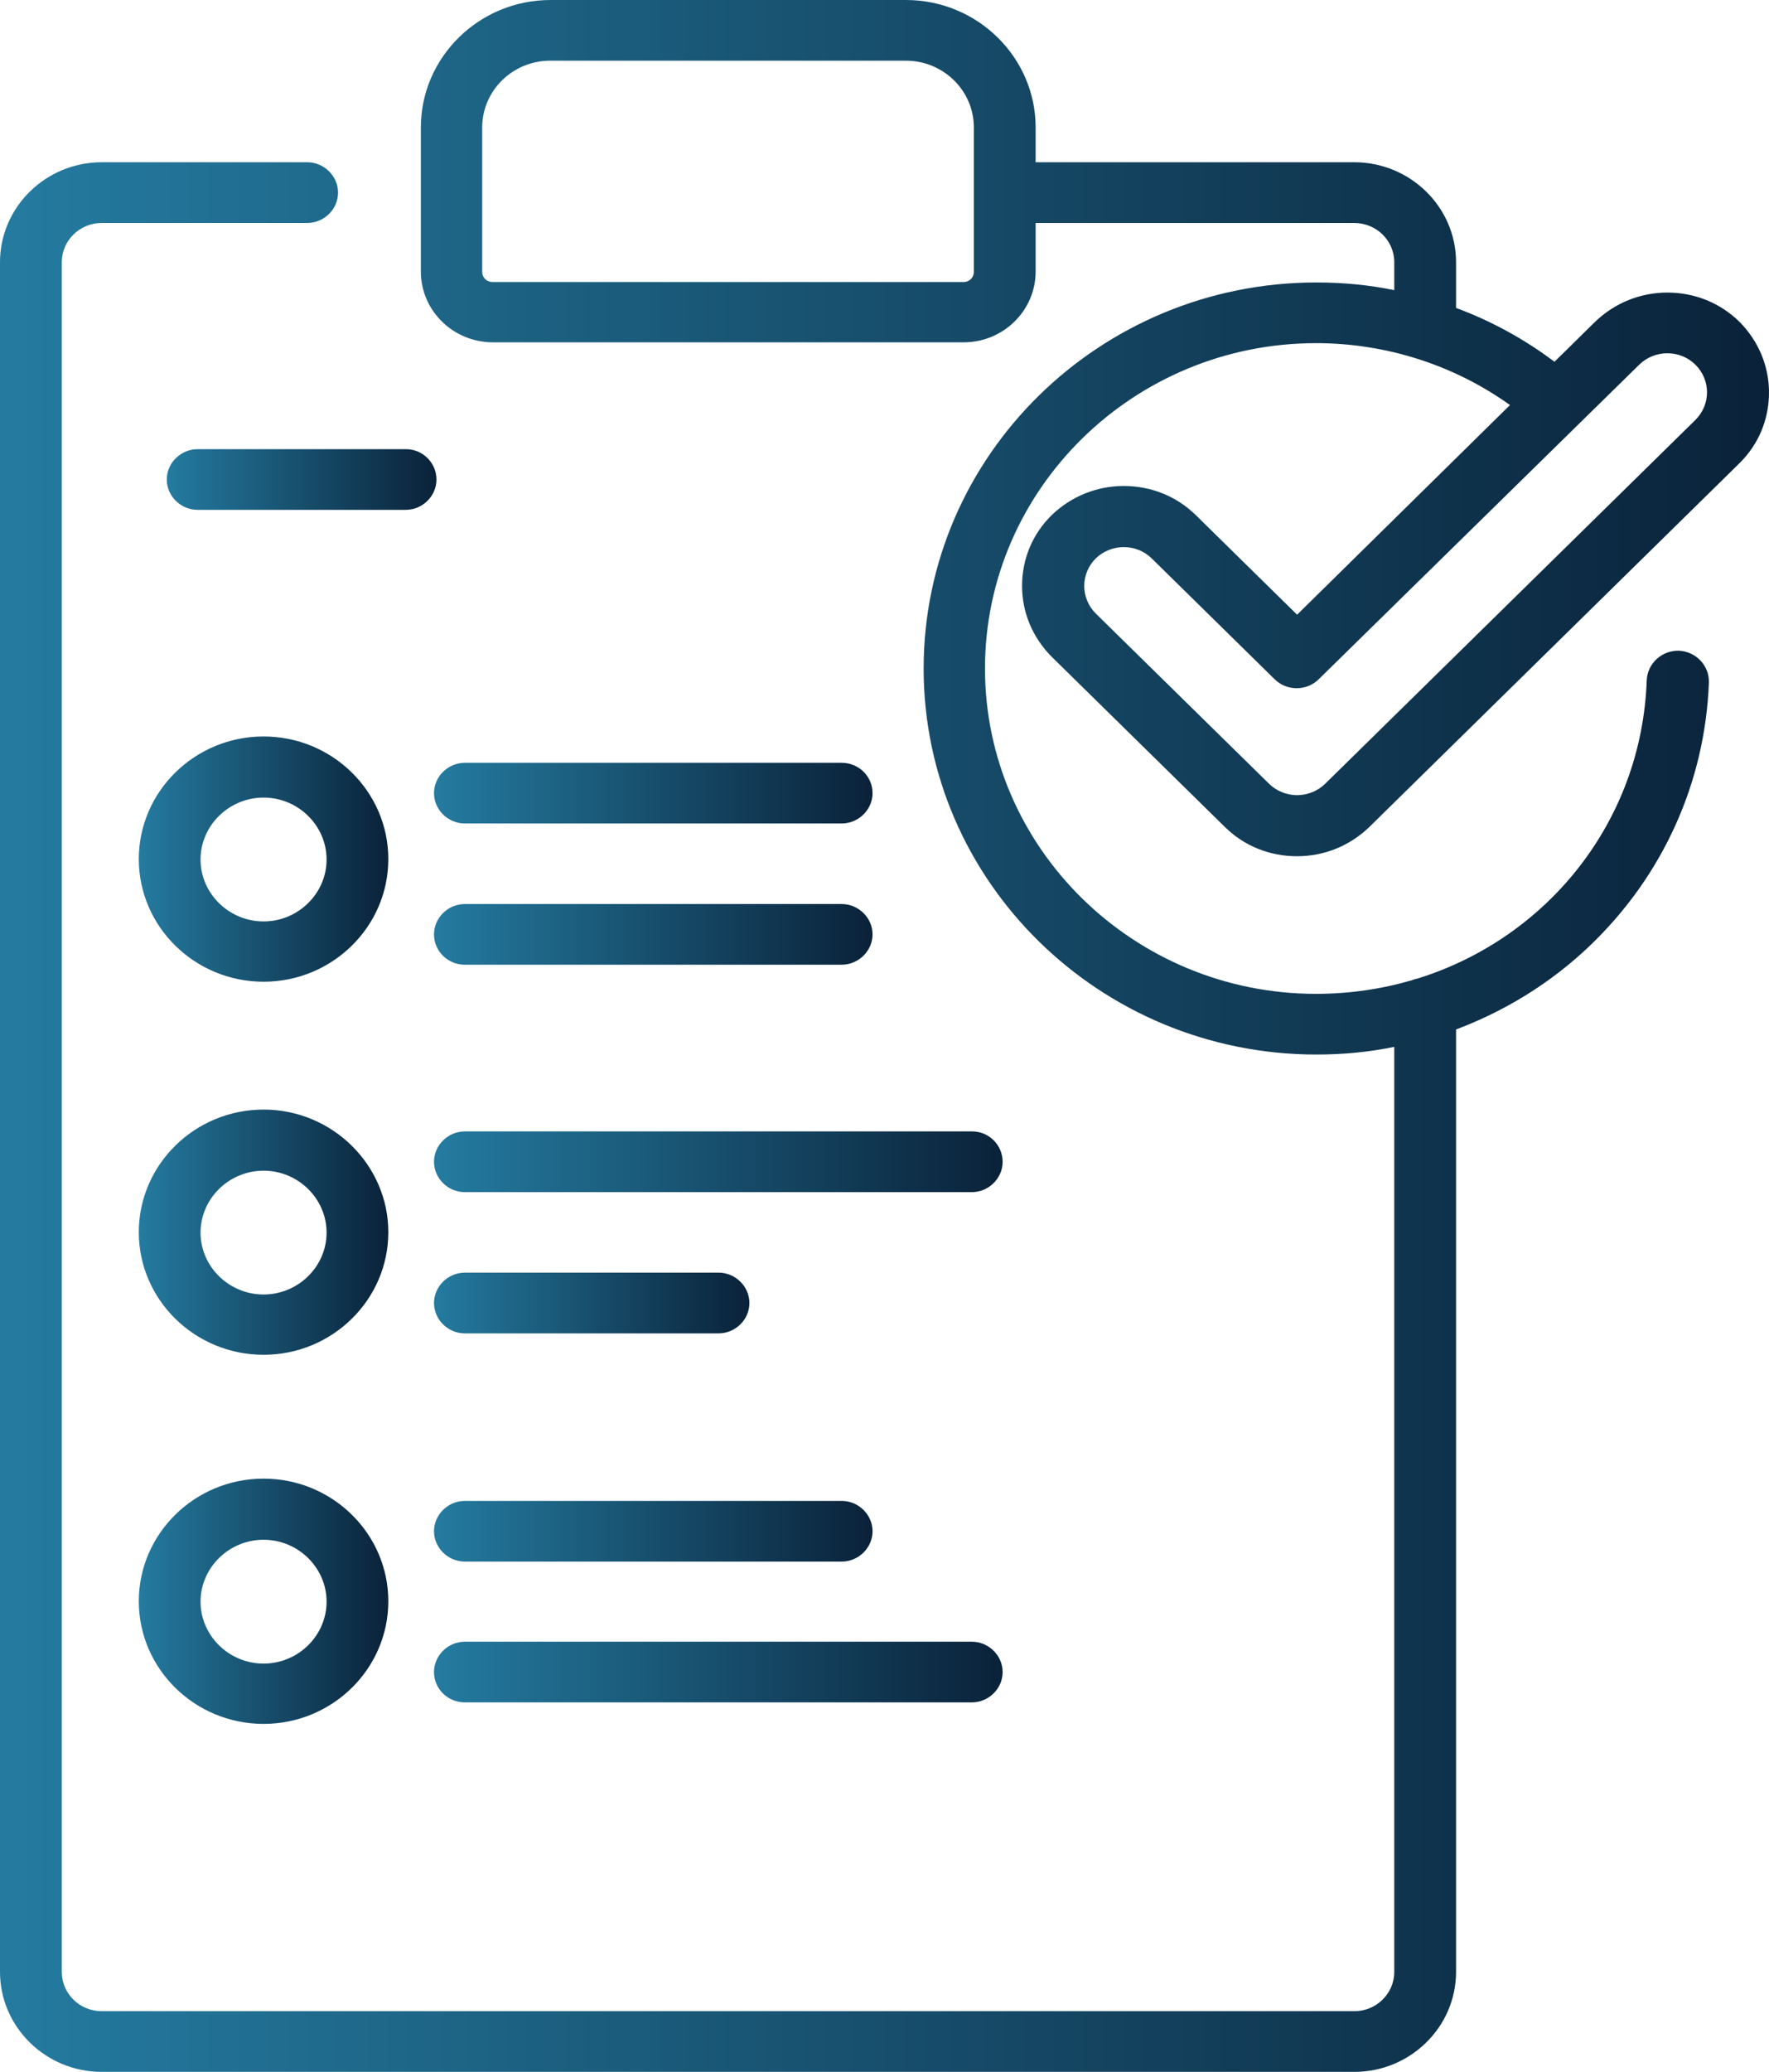 <?xml version="1.0" encoding="utf-8"?>
<!-- Generator: Adobe Illustrator 18.0.0, SVG Export Plug-In . SVG Version: 6.00 Build 0)  -->
<!DOCTYPE svg PUBLIC "-//W3C//DTD SVG 1.1//EN" "http://www.w3.org/Graphics/SVG/1.1/DTD/svg11.dtd">
<svg width="41" height="48" viewBox="0 0 41 48" fill="none" xmlns="http://www.w3.org/2000/svg">
    <path d="M27.715 11.934C27.267 11.494 26.675 11.259 26.045 11.259C25.415 11.259 24.823 11.503 24.375 11.934C23.926 12.375 23.688 12.956 23.688 13.575C23.688 14.194 23.936 14.775 24.375 15.216L28.393 19.163C28.841 19.603 29.433 19.837 30.063 19.837C30.693 19.837 31.285 19.594 31.733 19.163L40.313 10.734C40.761 10.294 41 9.713 41 9.094C41 8.475 40.752 7.894 40.313 7.453C39.864 7.013 39.273 6.778 38.643 6.778C38.013 6.778 37.421 7.022 36.972 7.453L36.028 8.381C35.331 7.856 34.558 7.434 33.747 7.134V6.075C33.747 4.8 32.687 3.759 31.389 3.759H24.003V2.953C24.003 1.331 22.657 0 20.996 0H12.76C11.099 0 9.754 1.331 9.754 2.953V6.291C9.754 7.2 10.508 7.931 11.424 7.931H22.332C23.258 7.931 24.003 7.191 24.003 6.291V5.166H31.389C31.895 5.166 32.315 5.569 32.315 6.075V6.722C31.724 6.6 31.122 6.544 30.511 6.544C25.491 6.544 21.407 10.556 21.407 15.488C21.407 20.419 25.491 24.431 30.511 24.431C31.122 24.431 31.724 24.375 32.315 24.253V45.684C32.315 46.181 31.905 46.594 31.389 46.594H2.357C1.851 46.594 1.432 46.191 1.432 45.684V6.075C1.432 5.578 1.842 5.166 2.357 5.166H7.12C7.511 5.166 7.835 4.847 7.835 4.463C7.835 4.078 7.511 3.759 7.12 3.759H2.357C1.059 3.759 0 4.8 0 6.075V45.684C0 46.959 1.059 48 2.357 48H31.389C32.687 48 33.747 46.959 33.747 45.684V23.85C34.892 23.419 35.942 22.772 36.839 21.919C38.538 20.297 39.521 18.131 39.607 15.806C39.616 15.422 39.311 15.094 38.91 15.075C38.519 15.066 38.185 15.366 38.166 15.759C38.051 19.031 35.865 21.731 32.859 22.669C32.821 22.678 32.773 22.688 32.735 22.706C32.029 22.913 31.275 23.025 30.502 23.025C26.274 23.025 22.829 19.641 22.829 15.488C22.829 11.334 26.274 7.95 30.502 7.95C32.124 7.95 33.699 8.456 34.997 9.384L30.063 14.241L27.715 11.934ZM22.571 6.3C22.571 6.431 22.466 6.534 22.332 6.534H11.414C11.281 6.534 11.176 6.431 11.176 6.3V2.953C11.176 2.1 11.882 1.406 12.751 1.406H20.996C21.865 1.406 22.571 2.1 22.571 2.953V6.3ZM37.994 8.447C38.166 8.278 38.404 8.184 38.643 8.184C38.891 8.184 39.12 8.278 39.292 8.447C39.654 8.803 39.654 9.375 39.292 9.731L30.712 18.159C30.54 18.328 30.301 18.422 30.063 18.422C29.824 18.422 29.586 18.328 29.414 18.159L25.396 14.213C25.224 14.044 25.129 13.809 25.129 13.575C25.129 13.341 25.224 13.106 25.396 12.938C25.568 12.769 25.806 12.675 26.045 12.675C26.293 12.675 26.522 12.769 26.694 12.938L29.547 15.741C29.824 16.012 30.282 16.012 30.559 15.741L37.994 8.447Z" fill="url(#paint0_linear)"/>
    <path d="M19.507 17.672H10.774C10.383 17.672 10.059 17.991 10.059 18.375C10.059 18.759 10.383 19.078 10.774 19.078H19.507C19.898 19.078 20.223 18.759 20.223 18.375C20.223 17.991 19.908 17.672 19.507 17.672Z" fill="url(#paint1_linear)"/>
    <path d="M9.41 10.406H4.581C4.19 10.406 3.865 10.725 3.865 11.109C3.865 11.494 4.19 11.812 4.581 11.812H9.401C9.792 11.812 10.116 11.494 10.116 11.109C10.116 10.725 9.801 10.406 9.41 10.406Z" fill="url(#paint2_linear)"/>
    <path d="M10.774 22.35H19.507C19.898 22.35 20.223 22.031 20.223 21.647C20.223 21.263 19.898 20.944 19.507 20.944H10.774C10.383 20.944 10.059 21.263 10.059 21.647C10.059 22.041 10.383 22.35 10.774 22.35Z" fill="url(#paint3_linear)"/>
    <path d="M22.532 26.212H10.774C10.383 26.212 10.059 26.531 10.059 26.916C10.059 27.3 10.383 27.619 10.774 27.619H22.523C22.914 27.619 23.238 27.3 23.238 26.916C23.238 26.531 22.924 26.212 22.532 26.212Z" fill="url(#paint4_linear)"/>
    <path d="M10.774 30.891H16.653C17.045 30.891 17.369 30.572 17.369 30.188C17.369 29.803 17.045 29.484 16.653 29.484H10.774C10.383 29.484 10.059 29.803 10.059 30.188C10.059 30.572 10.383 30.891 10.774 30.891Z" fill="url(#paint5_linear)"/>
    <path d="M10.774 36.178H19.507C19.898 36.178 20.223 35.859 20.223 35.475C20.223 35.091 19.898 34.772 19.507 34.772H10.774C10.383 34.772 10.059 35.091 10.059 35.475C10.059 35.859 10.383 36.178 10.774 36.178Z" fill="url(#paint6_linear)"/>
    <path d="M10.774 39.44H22.523C22.914 39.44 23.238 39.122 23.238 38.737C23.238 38.353 22.914 38.034 22.523 38.034H10.774C10.383 38.034 10.059 38.353 10.059 38.737C10.059 39.131 10.383 39.44 10.774 39.44Z" fill="url(#paint7_linear)"/>
    <path d="M6.109 17.062C4.515 17.062 3.217 18.337 3.217 19.903C3.217 21.469 4.515 22.744 6.109 22.744C7.702 22.744 9 21.469 9 19.903C9 18.337 7.702 17.062 6.109 17.062ZM6.109 21.347C5.307 21.347 4.648 20.7 4.648 19.913C4.648 19.125 5.307 18.478 6.109 18.478C6.91 18.478 7.569 19.125 7.569 19.913C7.569 20.7 6.91 21.347 6.109 21.347Z" fill="url(#paint8_linear)"/>
    <path d="M6.109 25.706C4.515 25.706 3.217 26.981 3.217 28.547C3.217 30.112 4.515 31.387 6.109 31.387C7.702 31.387 9 30.112 9 28.547C9 26.99 7.702 25.706 6.109 25.706ZM6.109 29.99C5.307 29.99 4.648 29.344 4.648 28.556C4.648 27.769 5.307 27.122 6.109 27.122C6.91 27.122 7.569 27.769 7.569 28.556C7.569 29.344 6.91 29.99 6.109 29.99Z" fill="url(#paint9_linear)"/>
    <path d="M6.109 34.256C4.515 34.256 3.217 35.531 3.217 37.097C3.217 38.663 4.515 39.938 6.109 39.938C7.702 39.938 9 38.663 9 37.097C9 35.531 7.702 34.256 6.109 34.256ZM6.109 38.541C5.307 38.541 4.648 37.894 4.648 37.106C4.648 36.319 5.307 35.672 6.109 35.672C6.91 35.672 7.569 36.319 7.569 37.106C7.569 37.894 6.91 38.541 6.109 38.541Z" fill="url(#paint10_linear)"/>
    <defs>
        <linearGradient id="paint0_linear" x1="41" y1="24" x2="0" y2="24" gradientUnits="userSpaceOnUse">
            <stop stop-color="#0A2239"/>
            <stop offset="1" stop-color="#247BA0"/>
        </linearGradient>
        <linearGradient id="paint1_linear" x1="20.223" y1="18.375" x2="10.059" y2="18.375" gradientUnits="userSpaceOnUse">
            <stop stop-color="#0A2239"/>
            <stop offset="1" stop-color="#247BA0"/>
        </linearGradient>
        <linearGradient id="paint2_linear" x1="10.116" y1="11.109" x2="3.865" y2="11.109" gradientUnits="userSpaceOnUse">
            <stop stop-color="#0A2239"/>
            <stop offset="1" stop-color="#247BA0"/>
        </linearGradient>
        <linearGradient id="paint3_linear" x1="20.223" y1="21.647" x2="10.059" y2="21.647" gradientUnits="userSpaceOnUse">
            <stop stop-color="#0A2239"/>
            <stop offset="1" stop-color="#247BA0"/>
        </linearGradient>
        <linearGradient id="paint4_linear" x1="23.238" y1="26.916" x2="10.059" y2="26.916" gradientUnits="userSpaceOnUse">
            <stop stop-color="#0A2239"/>
            <stop offset="1" stop-color="#247BA0"/>
        </linearGradient>
        <linearGradient id="paint5_linear" x1="17.369" y1="30.188" x2="10.059" y2="30.188" gradientUnits="userSpaceOnUse">
            <stop stop-color="#0A2239"/>
            <stop offset="1" stop-color="#247BA0"/>
        </linearGradient>
        <linearGradient id="paint6_linear" x1="20.223" y1="35.475" x2="10.059" y2="35.475" gradientUnits="userSpaceOnUse">
            <stop stop-color="#0A2239"/>
            <stop offset="1" stop-color="#247BA0"/>
        </linearGradient>
        <linearGradient id="paint7_linear" x1="23.238" y1="38.737" x2="10.059" y2="38.737" gradientUnits="userSpaceOnUse">
            <stop stop-color="#0A2239"/>
            <stop offset="1" stop-color="#247BA0"/>
        </linearGradient>
        <linearGradient id="paint8_linear" x1="9" y1="19.903" x2="3.217" y2="19.903" gradientUnits="userSpaceOnUse">
            <stop stop-color="#0A2239"/>
            <stop offset="1" stop-color="#247BA0"/>
        </linearGradient>
        <linearGradient id="paint9_linear" x1="9" y1="28.547" x2="3.217" y2="28.547" gradientUnits="userSpaceOnUse">
            <stop stop-color="#0A2239"/>
            <stop offset="1" stop-color="#247BA0"/>
        </linearGradient>
        <linearGradient id="paint10_linear" x1="9" y1="37.097" x2="3.217" y2="37.097" gradientUnits="userSpaceOnUse">
            <stop stop-color="#0A2239"/>
            <stop offset="1" stop-color="#247BA0"/>
        </linearGradient>
    </defs>
</svg>
